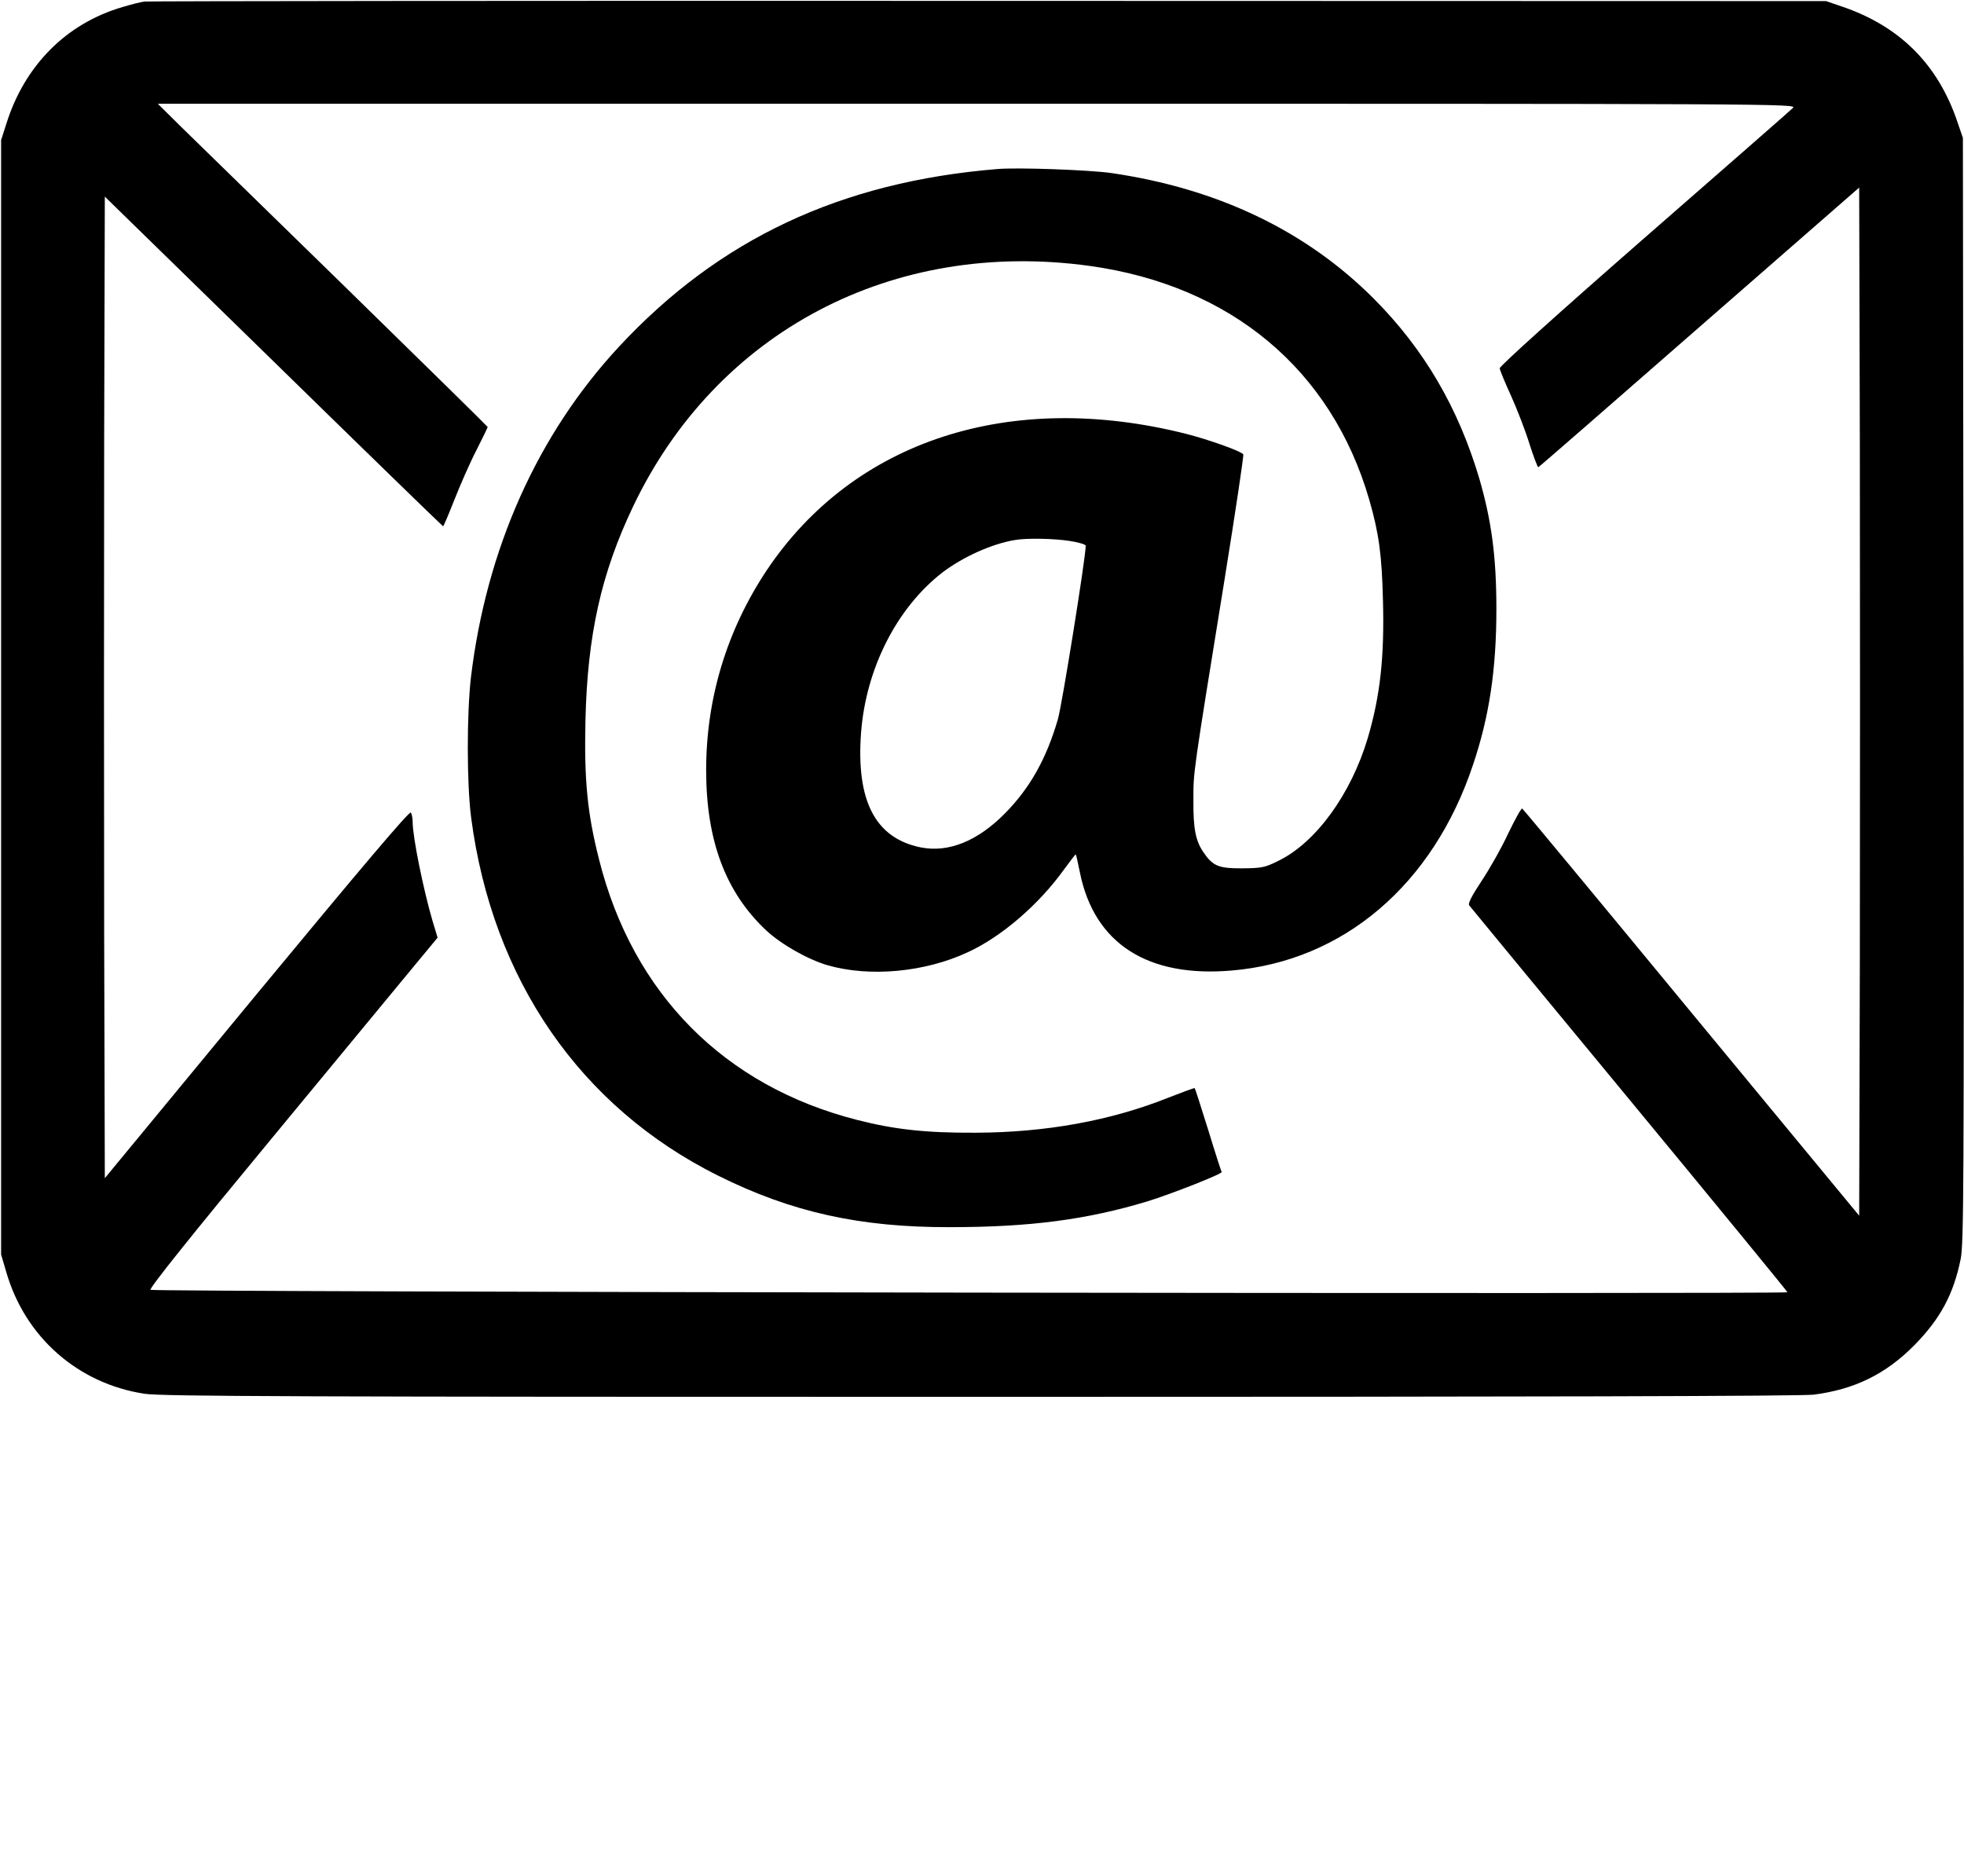 <?xml version="1.0" standalone="no"?>
<!DOCTYPE svg PUBLIC "-//W3C//DTD SVG 20010904//EN"
 "http://www.w3.org/TR/2001/REC-SVG-20010904/DTD/svg10.dtd">
<svg version="1.0" xmlns="http://www.w3.org/2000/svg"
 width="890pt" height="850pt" viewBox="0 0 890 850"
 preserveAspectRatio="xMidYMid meet">
<g transform="translate(0,1280) scale(0.1,-0.1)"
fill="#000000" stroke="none">
<path d="M655 12793 c-16 -2 -61 -13 -100 -25 -254 -74 -443 -264 -526 -528
l-24 -75 0 -2525 0 -2525 23 -78 c85 -296 325 -507 627 -553 75 -12 711 -14
3785 -14 2507 0 3722 3 3779 10 186 24 326 93 456 224 118 120 178 232 210
391 14 72 15 322 13 2580 l-3 2500 -24 70 c-88 263 -262 437 -526 526 l-70 24
-3795 1 c-2087 1 -3808 -1 -3825 -3z m7470 -482 c-11 -11 -315 -277 -675 -591
-397 -347 -654 -579 -654 -589 1 -9 24 -65 52 -126 27 -60 65 -158 83 -217 19
-59 37 -107 40 -105 4 1 332 287 730 635 l724 632 3 -1165 c1 -641 1 -1689 0
-2330 l-3 -1164 -760 920 c-418 507 -763 923 -767 925 -4 3 -32 -48 -63 -112
-30 -65 -85 -162 -121 -216 -45 -68 -63 -103 -56 -111 5 -7 332 -403 726 -880
394 -477 716 -870 716 -873 0 -9 -7409 1 -7418 11 -7 6 185 246 540 675 302
366 597 723 655 793 l106 128 -23 76 c-41 140 -90 379 -90 448 0 17 -4 36 -8
43 -6 9 -224 -249 -698 -822 l-689 -835 -3 1115 c-1 614 -1 1615 0 2224 l3
1109 765 -747 c420 -411 766 -747 768 -747 2 0 25 54 51 120 26 66 70 167 99
223 29 57 52 105 52 107 0 2 -289 286 -642 631 -354 345 -690 674 -748 730
l-105 104 3715 0 c3657 0 3714 0 3695 -19z"/>
<path d="M4520 12034 c-710 -58 -1261 -317 -1714 -804 -370 -398 -602 -917
-672 -1500 -19 -167 -19 -482 1 -635 96 -734 495 -1312 1120 -1623 331 -165
642 -234 1048 -233 365 0 622 34 897 117 107 33 341 125 336 133 -2 3 -30 89
-61 191 -32 102 -59 187 -61 189 -1 2 -55 -18 -119 -43 -260 -104 -554 -158
-875 -159 -223 -1 -364 14 -536 58 -601 153 -1016 571 -1169 1179 -54 212 -68
362 -62 631 9 387 71 666 216 970 378 793 1176 1213 2069 1090 640 -89 1096
-470 1267 -1060 44 -153 57 -250 62 -456 7 -259 -13 -434 -69 -624 -76 -255
-236 -474 -405 -556 -62 -31 -76 -33 -165 -34 -107 0 -132 10 -176 75 -34 51
-45 105 -44 235 0 130 -4 102 142 1004 49 305 87 558 84 562 -8 14 -157 67
-259 93 -798 201 -1507 -30 -1901 -619 -180 -271 -274 -579 -274 -905 0 -319
88 -554 273 -727 68 -63 188 -131 277 -157 191 -55 441 -32 636 59 154 71 323
217 438 378 27 37 50 67 51 65 2 -2 10 -39 19 -83 65 -321 307 -476 688 -443
506 43 912 389 1093 932 74 219 106 433 106 706 0 238 -22 400 -77 590 -95
321 -250 587 -478 816 -308 309 -709 500 -1191 570 -98 14 -426 26 -515 18z
m325 -1685 c41 -6 75 -16 75 -22 0 -53 -107 -720 -126 -786 -52 -179 -126
-311 -239 -426 -125 -127 -257 -180 -383 -155 -206 42 -293 211 -270 520 22
290 162 566 369 726 92 70 224 130 329 147 52 9 172 7 245 -4z"/>
</g>
</svg>
